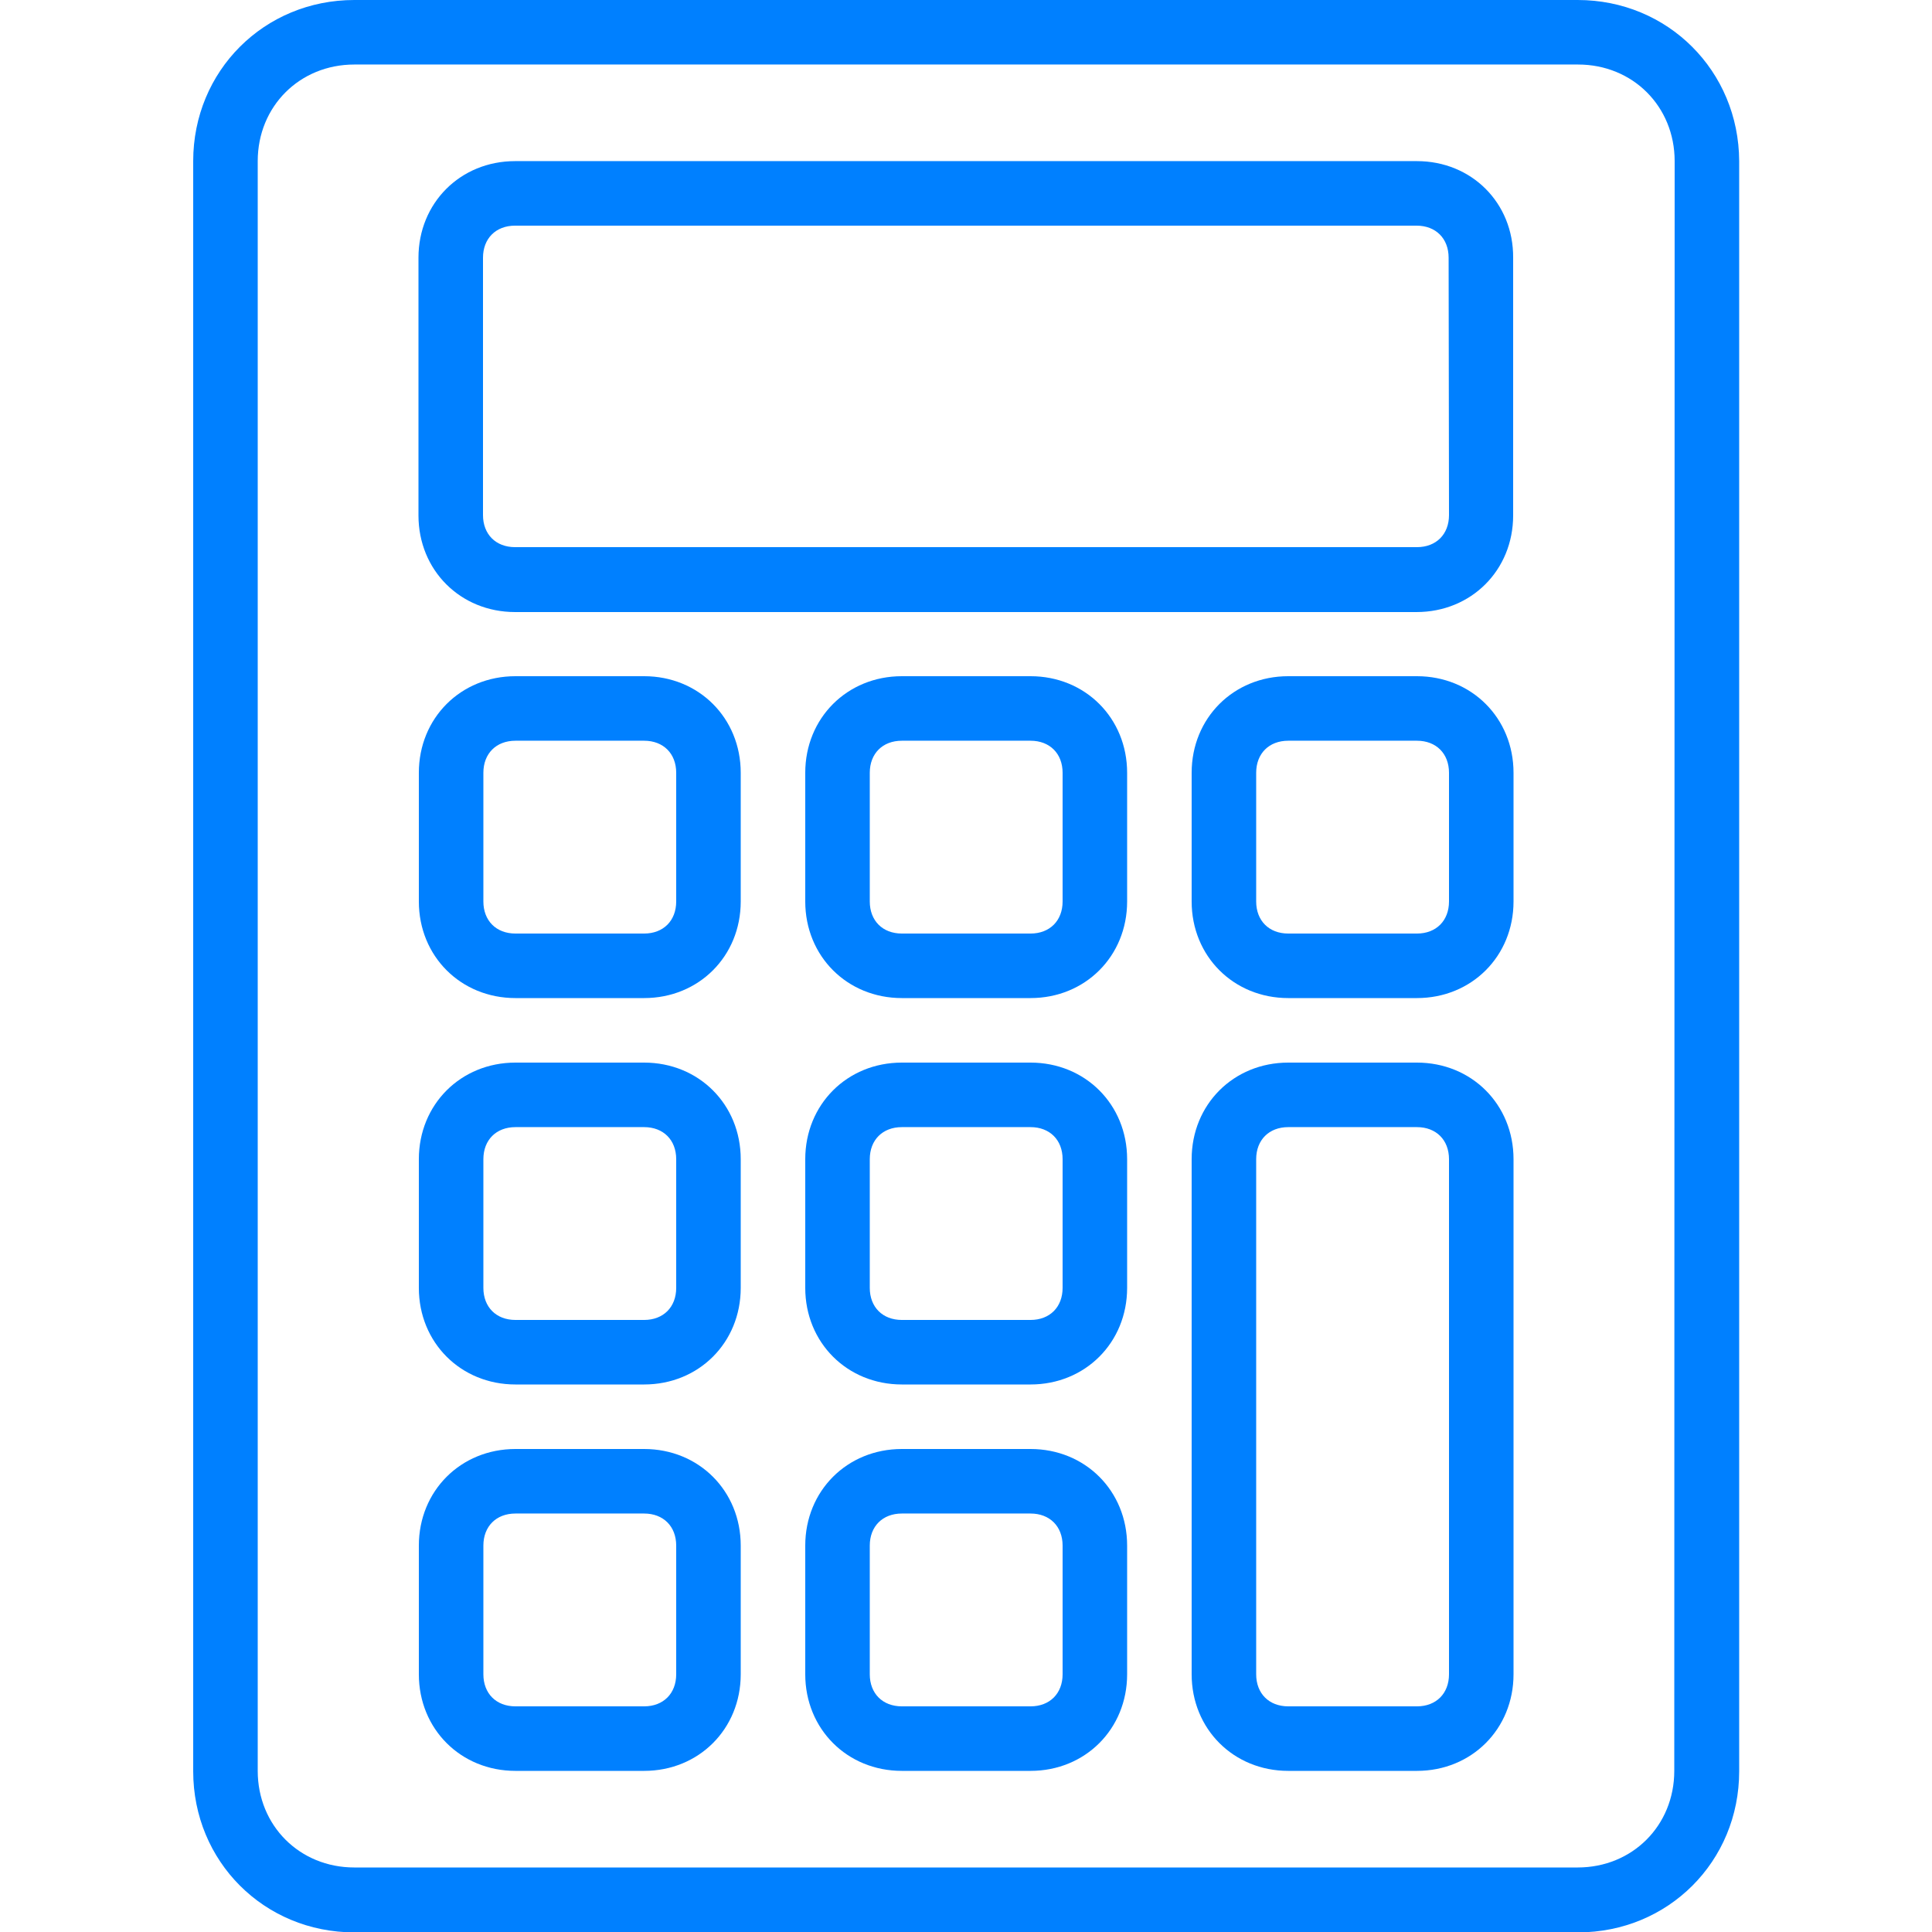 <?xml version="1.0" encoding="utf-8"?>
<!-- Generator: Adobe Illustrator 24.0.2, SVG Export Plug-In . SVG Version: 6.00 Build 0)  -->
<svg version="1.1" id="Layer_1" xmlns="http://www.w3.org/2000/svg" xmlns:xlink="http://www.w3.org/1999/xlink" x="0px" y="0px"
	 viewBox="0 0 512 512" style="enable-background:new 0 0 512 512;" xml:space="preserve">
<style type="text/css">
	.st0{fill:#0080FF;}
</style>
<g transform="translate(1 1)">
	<g>
		<g>
			<path class="st0" d="M417.1-1H92.9C69-1,50.2,17.8,50.2,41.7v426.7c0,23.9,18.8,42.7,42.7,42.7h324.3c23.9,0,42.7-18.8,42.7-42.7
				V41.7C459.8,17.8,441-1,417.1-1z M442.7,468.3c0,14.5-11.1,25.6-25.6,25.6H92.9c-14.5,0-25.6-11.1-25.6-25.6V41.7
				c0-14.5,11.1-25.6,25.6-25.6h324.3c14.5,0,25.6,11.1,25.6,25.6L442.7,468.3L442.7,468.3z"/>
			<path class="st0" d="M374.5,41.7H135.5c-14.5,0-25.6,11.1-25.6,25.6v68.3c0,14.5,11.1,25.6,25.6,25.6h238.9
				c14.5,0,25.6-11.1,25.6-25.6V67.3C400.1,52.8,389,41.7,374.5,41.7z M383,135.5c0,5.1-3.4,8.5-8.5,8.5H135.5
				c-5.1,0-8.5-3.4-8.5-8.5V67.3c0-5.1,3.4-8.5,8.5-8.5h238.9c5.1,0,8.5,3.4,8.5,8.5L383,135.5L383,135.5z"/>
			<path class="st0" d="M169.7,178.2h-34.1c-14.5,0-25.6,11.1-25.6,25.6v34.1c0,14.5,11.1,25.6,25.6,25.6h34.1
				c14.5,0,25.6-11.1,25.6-25.6v-34.1C195.3,189.3,184.2,178.2,169.7,178.2z M178.2,237.9c0,5.1-3.4,8.5-8.5,8.5h-34.1
				c-5.1,0-8.5-3.4-8.5-8.5v-34.1c0-5.1,3.4-8.5,8.5-8.5h34.1c5.1,0,8.5,3.4,8.5,8.5V237.9z"/>
			<path class="st0" d="M272.1,178.2h-34.1c-14.5,0-25.6,11.1-25.6,25.6v34.1c0,14.5,11.1,25.6,25.6,25.6h34.1
				c14.5,0,25.6-11.1,25.6-25.6v-34.1C297.7,189.3,286.6,178.2,272.1,178.2z M280.6,237.9c0,5.1-3.4,8.5-8.5,8.5h-34.1
				c-5.1,0-8.5-3.4-8.5-8.5v-34.1c0-5.1,3.4-8.5,8.5-8.5h34.1c5.1,0,8.5,3.4,8.5,8.5V237.9z"/>
			<path class="st0" d="M374.5,178.2h-34.1c-14.5,0-25.6,11.1-25.6,25.6v34.1c0,14.5,11.1,25.6,25.6,25.6h34.1
				c14.5,0,25.6-11.1,25.6-25.6v-34.1C400.1,189.3,389,178.2,374.5,178.2z M383,237.9c0,5.1-3.4,8.5-8.5,8.5h-34.1
				c-5.1,0-8.5-3.4-8.5-8.5v-34.1c0-5.1,3.4-8.5,8.5-8.5h34.1c5.1,0,8.5,3.4,8.5,8.5V237.9z"/>
			<path class="st0" d="M169.7,280.6h-34.1c-14.5,0-25.6,11.1-25.6,25.6v34.1c0,14.5,11.1,25.6,25.6,25.6h34.1
				c14.5,0,25.6-11.1,25.6-25.6v-34.1C195.3,291.7,184.2,280.6,169.7,280.6z M178.2,340.3c0,5.1-3.4,8.5-8.5,8.5h-34.1
				c-5.1,0-8.5-3.4-8.5-8.5v-34.1c0-5.1,3.4-8.5,8.5-8.5h34.1c5.1,0,8.5,3.4,8.5,8.5V340.3z"/>
			<path class="st0" d="M272.1,280.6h-34.1c-14.5,0-25.6,11.1-25.6,25.6v34.1c0,14.5,11.1,25.6,25.6,25.6h34.1
				c14.5,0,25.6-11.1,25.6-25.6v-34.1C297.7,291.7,286.6,280.6,272.1,280.6z M280.6,340.3c0,5.1-3.4,8.5-8.5,8.5h-34.1
				c-5.1,0-8.5-3.4-8.5-8.5v-34.1c0-5.1,3.4-8.5,8.5-8.5h34.1c5.1,0,8.5,3.4,8.5,8.5V340.3z"/>
			<path class="st0" d="M169.7,383h-34.1c-14.5,0-25.6,11.1-25.6,25.6v34.1c0,14.5,11.1,25.6,25.6,25.6h34.1
				c14.5,0,25.6-11.1,25.6-25.6v-34.1C195.3,394.1,184.2,383,169.7,383z M178.2,442.7c0,5.1-3.4,8.5-8.5,8.5h-34.1
				c-5.1,0-8.5-3.4-8.5-8.5v-34.1c0-5.1,3.4-8.5,8.5-8.5h34.1c5.1,0,8.5,3.4,8.5,8.5V442.7z"/>
			<path class="st0" d="M272.1,383h-34.1c-14.5,0-25.6,11.1-25.6,25.6v34.1c0,14.5,11.1,25.6,25.6,25.6h34.1
				c14.5,0,25.6-11.1,25.6-25.6v-34.1C297.7,394.1,286.6,383,272.1,383z M280.6,442.7c0,5.1-3.4,8.5-8.5,8.5h-34.1
				c-5.1,0-8.5-3.4-8.5-8.5v-34.1c0-5.1,3.4-8.5,8.5-8.5h34.1c5.1,0,8.5,3.4,8.5,8.5V442.7z"/>
			<path class="st0" d="M374.5,280.6h-34.1c-14.5,0-25.6,11.1-25.6,25.6v136.5c0,14.5,11.1,25.6,25.6,25.6h34.1
				c14.5,0,25.6-11.1,25.6-25.6V306.2C400.1,291.7,389,280.6,374.5,280.6z M383,442.7c0,5.1-3.4,8.5-8.5,8.5h-34.1
				c-5.1,0-8.5-3.4-8.5-8.5V306.2c0-5.1,3.4-8.5,8.5-8.5h34.1c5.1,0,8.5,3.4,8.5,8.5V442.7z"/>
		</g>
	</g>
</g>
</svg>
